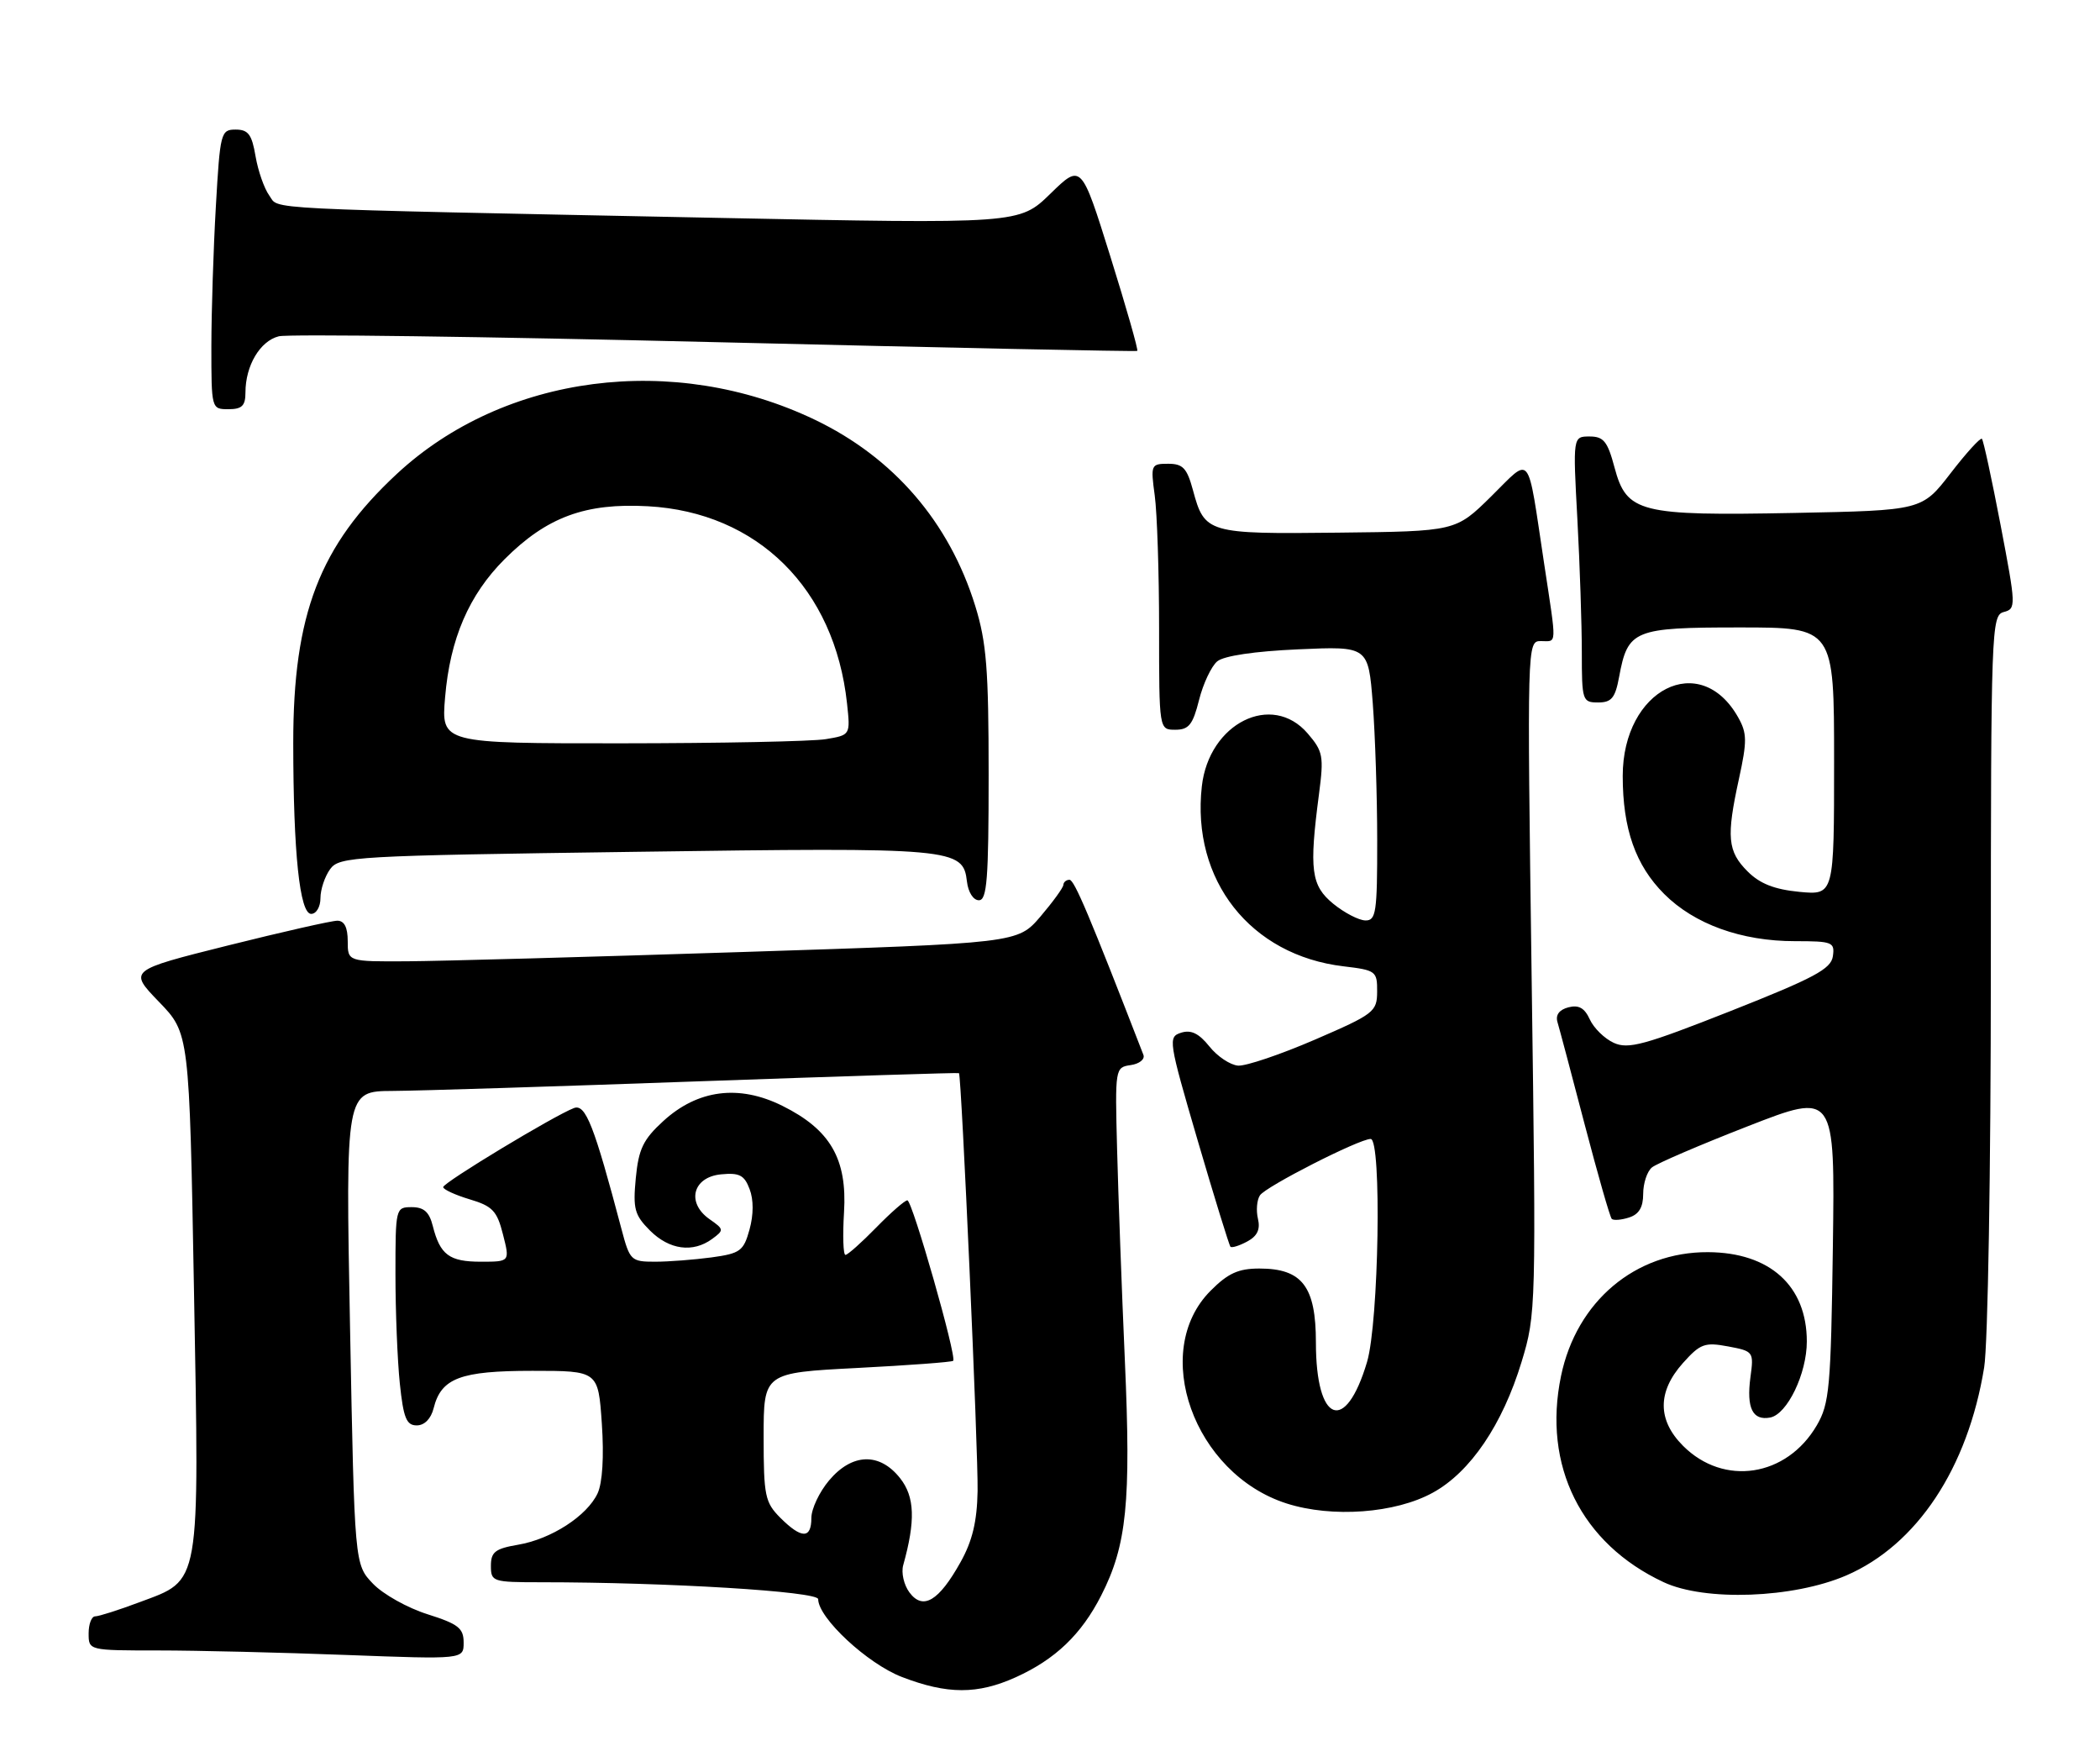 <?xml version="1.0" encoding="UTF-8" standalone="no"?>
<!DOCTYPE svg PUBLIC "-//W3C//DTD SVG 1.1//EN" "http://www.w3.org/Graphics/SVG/1.1/DTD/svg11.dtd" >
<svg xmlns="http://www.w3.org/2000/svg" xmlns:xlink="http://www.w3.org/1999/xlink" version="1.1" viewBox="0 0 308 256">
 <g >
 <path fill="currentColor"
d=" M 149.00 245.92 C 154.78 243.30 158.60 239.65 161.50 233.96 C 165.26 226.60 165.90 220.30 164.98 199.50 C 164.52 189.05 164.01 175.10 163.84 168.50 C 163.53 156.62 163.55 156.50 165.84 156.17 C 167.11 155.99 167.95 155.31 167.70 154.67 C 159.79 134.26 157.57 129.00 156.86 129.00 C 156.39 129.00 155.98 129.34 155.96 129.75 C 155.94 130.16 154.42 132.25 152.59 134.40 C 149.25 138.29 149.25 138.29 108.88 139.59 C 86.67 140.31 64.56 140.92 59.75 140.95 C 51.00 141.00 51.00 141.00 51.00 138.00 C 51.00 135.98 50.50 135.00 49.48 135.00 C 48.64 135.00 41.41 136.64 33.40 138.64 C 18.86 142.28 18.86 142.28 23.31 146.89 C 27.77 151.50 27.77 151.50 28.45 189.17 C 29.24 233.05 29.50 231.55 20.48 234.92 C 17.42 236.07 14.49 237.00 13.96 237.00 C 13.43 237.00 13.00 238.12 13.00 239.50 C 13.00 242.00 13.00 242.00 23.25 242.00 C 28.89 242.00 41.26 242.30 50.75 242.66 C 68.00 243.31 68.00 243.31 68.00 240.84 C 68.00 238.73 67.22 238.12 62.70 236.69 C 59.78 235.77 56.18 233.76 54.70 232.21 C 52.00 229.39 52.00 229.39 51.34 194.70 C 50.68 160.00 50.68 160.00 57.59 159.96 C 61.39 159.94 81.60 159.30 102.50 158.55 C 123.40 157.81 140.57 157.26 140.65 157.35 C 141.02 157.72 143.49 213.12 143.38 218.64 C 143.30 223.10 142.61 225.96 140.88 229.05 C 137.69 234.77 135.37 236.15 133.39 233.50 C 132.57 232.40 132.16 230.60 132.47 229.50 C 134.29 222.99 134.17 219.47 132.02 216.75 C 129.01 212.93 124.97 213.06 121.59 217.08 C 120.17 218.77 119.00 221.24 119.00 222.58 C 119.00 225.66 117.56 225.65 114.45 222.55 C 112.20 220.29 112.00 219.34 112.00 210.69 C 112.00 201.29 112.00 201.29 125.73 200.58 C 133.29 200.19 139.62 199.72 139.80 199.53 C 140.36 198.97 133.80 176.00 133.08 176.00 C 132.71 176.00 130.65 177.80 128.50 180.00 C 126.35 182.20 124.33 184.00 124.00 184.00 C 123.67 184.00 123.58 181.19 123.79 177.75 C 124.27 169.93 121.78 165.63 114.74 162.14 C 108.38 158.98 102.32 159.76 97.27 164.39 C 94.33 167.08 93.66 168.48 93.25 172.74 C 92.82 177.25 93.06 178.15 95.33 180.43 C 98.17 183.26 101.62 183.73 104.45 181.66 C 106.21 180.37 106.20 180.25 104.06 178.76 C 100.63 176.35 101.60 172.59 105.75 172.19 C 108.44 171.93 109.17 172.30 109.94 174.35 C 110.54 175.91 110.53 178.11 109.93 180.28 C 109.06 183.43 108.58 183.79 104.35 184.37 C 101.80 184.71 98.08 185.00 96.07 185.00 C 92.55 185.00 92.37 184.82 91.16 180.25 C 87.13 165.00 85.89 161.83 84.18 162.47 C 81.30 163.56 65.00 173.40 65.00 174.06 C 65.00 174.40 66.75 175.21 68.88 175.85 C 72.24 176.85 72.90 177.55 73.77 181.00 C 74.79 185.00 74.79 185.00 70.52 185.00 C 65.89 185.00 64.54 183.99 63.47 179.74 C 62.96 177.71 62.17 177.00 60.39 177.00 C 58.03 177.00 58.00 177.13 58.00 186.85 C 58.00 192.27 58.29 199.47 58.64 202.85 C 59.17 207.92 59.61 209.00 61.12 209.00 C 62.26 209.00 63.21 208.03 63.60 206.48 C 64.70 202.06 67.52 201.00 78.09 201.00 C 87.74 201.00 87.74 201.00 88.27 208.75 C 88.60 213.59 88.36 217.42 87.65 218.96 C 86.10 222.28 80.83 225.68 75.98 226.50 C 72.63 227.07 72.00 227.56 72.00 229.59 C 72.00 231.92 72.25 232.00 79.34 232.00 C 97.90 232.00 120.00 233.35 120.00 234.48 C 120.00 237.23 127.23 243.95 132.28 245.89 C 138.96 248.46 143.38 248.46 149.00 245.92 Z  M 270.77 231.01 C 281.14 226.54 288.61 215.28 291.01 200.50 C 291.56 197.16 291.99 171.41 291.99 142.37 C 292.00 92.16 292.07 90.22 293.88 89.74 C 295.71 89.26 295.69 88.88 293.42 76.99 C 292.13 70.25 290.90 64.56 290.68 64.34 C 290.46 64.13 288.39 66.40 286.08 69.40 C 281.88 74.84 281.88 74.84 263.19 75.21 C 240.43 75.65 238.58 75.18 236.80 68.56 C 235.78 64.72 235.20 64.00 233.14 64.00 C 230.69 64.00 230.69 64.00 231.35 76.16 C 231.71 82.84 232.00 91.62 232.00 95.66 C 232.00 102.73 232.09 103.00 234.39 103.00 C 236.36 103.00 236.90 102.34 237.47 99.25 C 238.75 92.35 239.60 92.00 255.15 92.00 C 269.00 92.00 269.00 92.00 269.00 111.63 C 269.00 131.25 269.00 131.25 263.91 130.77 C 260.24 130.41 258.12 129.58 256.31 127.77 C 253.37 124.83 253.18 122.72 255.05 114.18 C 256.25 108.67 256.24 107.51 254.94 105.20 C 249.38 95.29 238.00 101.06 238.00 113.78 C 238.00 121.53 239.88 126.88 244.08 131.08 C 248.51 135.51 255.40 138.00 263.25 138.00 C 268.77 138.00 269.12 138.14 268.82 140.22 C 268.55 142.08 266.07 143.40 253.83 148.24 C 241.19 153.23 238.82 153.88 236.69 152.91 C 235.33 152.29 233.75 150.74 233.17 149.47 C 232.40 147.79 231.55 147.31 230.03 147.70 C 228.68 148.06 228.12 148.82 228.43 149.87 C 228.70 150.77 230.50 157.52 232.42 164.88 C 234.35 172.24 236.13 178.46 236.39 178.72 C 236.64 178.97 237.78 178.89 238.92 178.52 C 240.38 178.06 241.00 177.02 241.00 175.06 C 241.00 173.51 241.57 171.77 242.28 171.18 C 242.98 170.60 249.31 167.88 256.34 165.14 C 269.13 160.15 269.13 160.15 268.82 182.83 C 268.53 203.52 268.32 205.81 266.46 209.00 C 262.04 216.56 252.82 217.98 246.85 212.00 C 243.08 208.23 243.07 204.07 246.82 199.87 C 249.37 197.02 250.02 196.78 253.45 197.42 C 257.18 198.12 257.24 198.20 256.73 201.94 C 256.13 206.45 257.04 208.33 259.62 207.85 C 262.12 207.38 265.00 201.42 265.00 196.70 C 265.00 188.54 259.58 183.64 250.50 183.60 C 239.84 183.55 231.22 190.82 228.95 201.76 C 226.22 214.91 231.91 226.34 244.00 231.99 C 250.07 234.83 263.00 234.35 270.77 231.01 Z  M 210.16 218.86 C 215.66 215.84 220.37 208.88 223.17 199.67 C 225.29 192.69 225.31 191.86 224.64 143.29 C 223.97 94.30 223.98 94.00 225.98 94.00 C 228.39 94.00 228.35 95.03 226.47 82.62 C 223.94 65.91 224.70 66.88 218.69 72.80 C 213.50 77.91 213.50 77.91 196.28 78.10 C 177.10 78.32 176.67 78.19 174.97 71.88 C 174.09 68.64 173.50 68.00 171.33 68.00 C 168.81 68.00 168.75 68.15 169.36 72.64 C 169.71 75.19 170.00 83.97 170.00 92.14 C 170.00 107.00 170.00 107.00 172.38 107.00 C 174.36 107.00 174.95 106.26 175.86 102.64 C 176.46 100.24 177.67 97.69 178.53 96.97 C 179.51 96.16 184.03 95.49 190.40 95.21 C 200.68 94.75 200.68 94.75 201.34 103.13 C 201.69 107.73 201.99 116.79 201.99 123.25 C 202.00 133.79 201.82 135.00 200.25 134.96 C 199.29 134.94 197.17 133.84 195.55 132.52 C 192.29 129.85 191.99 127.57 193.45 116.45 C 194.18 110.87 194.05 110.17 191.79 107.54 C 186.54 101.43 177.31 106.04 176.27 115.29 C 174.72 129.06 183.40 140.08 197.07 141.69 C 201.80 142.25 202.00 142.41 201.98 145.39 C 201.97 148.35 201.53 148.69 192.83 152.45 C 187.80 154.62 182.74 156.33 181.59 156.25 C 180.44 156.16 178.54 154.90 177.38 153.44 C 175.84 151.52 174.69 150.96 173.24 151.42 C 171.29 152.04 171.36 152.53 175.67 167.26 C 178.12 175.61 180.28 182.61 180.47 182.81 C 180.67 183.00 181.77 182.66 182.92 182.04 C 184.40 181.25 184.87 180.27 184.50 178.71 C 184.21 177.49 184.34 175.95 184.79 175.27 C 185.63 173.98 199.34 167.00 201.03 167.00 C 202.67 167.00 202.23 193.86 200.50 199.70 C 197.34 210.34 193.00 208.70 193.00 196.85 C 193.00 188.63 190.99 186.00 184.71 186.00 C 181.63 186.00 180.11 186.69 177.56 189.25 C 168.67 198.15 175.08 216.09 188.71 220.45 C 195.38 222.58 204.65 221.90 210.16 218.86 Z  M 47.00 131.69 C 47.00 130.42 47.64 128.51 48.42 127.44 C 49.77 125.59 51.80 125.47 93.17 124.90 C 140.02 124.24 141.25 124.35 141.82 129.26 C 142.00 130.82 142.75 132.00 143.57 132.00 C 144.76 132.00 145.00 128.91 145.00 113.61 C 145.00 98.15 144.69 94.20 143.04 88.86 C 139.23 76.55 131.07 67.08 119.50 61.54 C 98.81 51.64 73.94 54.87 58.20 69.49 C 46.86 80.03 43.00 90.07 43.01 108.96 C 43.02 125.09 43.96 134.00 45.64 134.00 C 46.39 134.00 47.00 132.97 47.00 131.69 Z  M 36.00 57.55 C 36.00 53.61 38.14 50.00 40.89 49.31 C 42.29 48.96 71.12 49.35 104.97 50.17 C 138.81 50.99 166.64 51.57 166.80 51.45 C 166.97 51.32 165.19 45.09 162.85 37.60 C 158.59 23.98 158.59 23.98 154.05 28.41 C 149.50 32.84 149.50 32.84 105.00 31.94 C 36.60 30.55 41.03 30.77 39.49 28.66 C 38.75 27.64 37.85 25.06 37.48 22.91 C 36.94 19.71 36.41 19.00 34.56 19.00 C 32.39 19.00 32.28 19.43 31.66 30.25 C 31.30 36.44 31.01 45.66 31.00 50.75 C 31.00 59.95 31.01 60.00 33.50 60.00 C 35.49 60.00 36.00 59.50 36.00 57.55 Z  M 65.28 102.25 C 66.00 93.66 68.78 87.22 74.00 82.00 C 80.19 75.81 85.85 73.72 95.04 74.23 C 111.12 75.12 122.42 86.31 124.23 103.14 C 124.73 107.78 124.73 107.78 121.11 108.38 C 119.13 108.71 105.62 108.98 91.10 108.99 C 64.71 109.00 64.71 109.00 65.28 102.25 Z "/>
</g>
</svg>